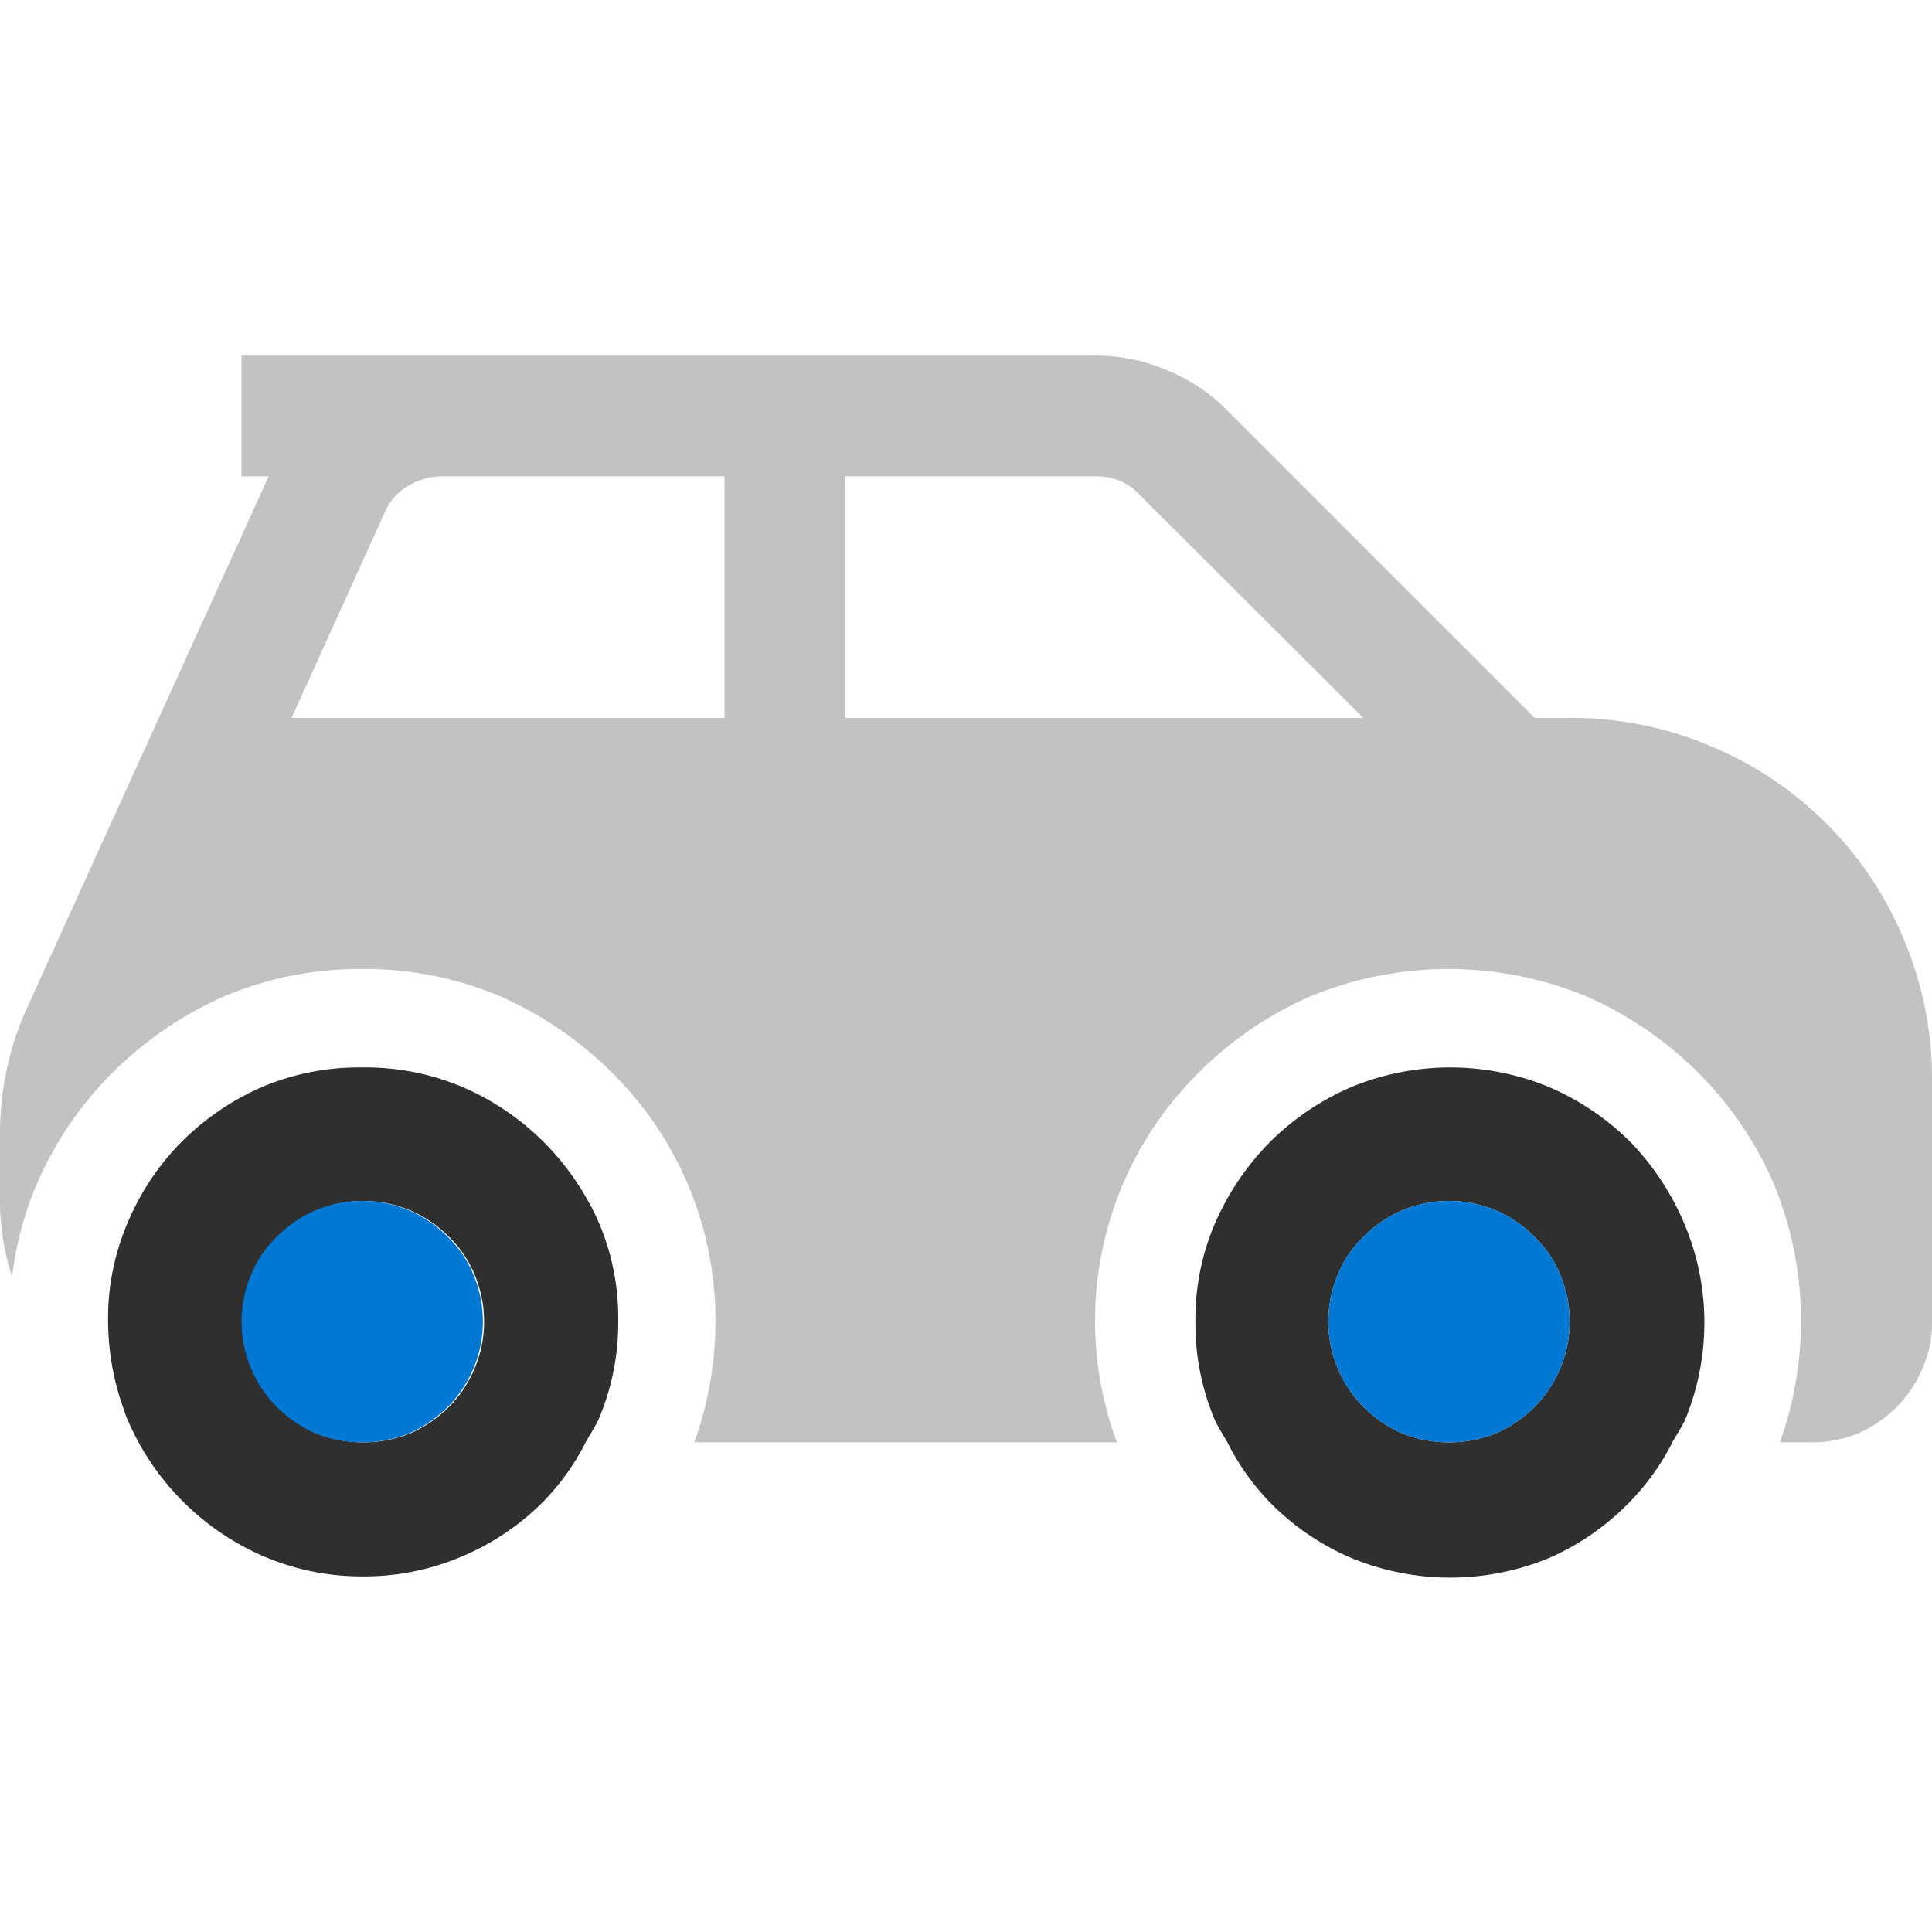 <svg id="ArrowUp" xmlns="http://www.w3.org/2000/svg" viewBox="0 0 32 32"><defs><style>.cls-1{fill:#c2c2c2;}.cls-2{fill:#2f2f2f;}.cls-3{fill:#0078d4;}</style></defs><title>CarMobility-blue</title><path class="cls-1" d="M31.53,15.55a5.93,5.93,0,0,0-3.19-3.19A5.93,5.93,0,0,0,26,11.89h-.58L20.3,6.77a3,3,0,0,0-1-.65,3,3,0,0,0-1.15-.23H4v2h.45l-4,8.8A5,5,0,0,0,0,18.77v1.12a4.05,4.05,0,0,0,.2,1.26,5.64,5.64,0,0,1,.41-1.54,5.9,5.9,0,0,1,1.26-1.85A6.07,6.07,0,0,1,3.72,16.5,5.73,5.73,0,0,1,6,16.05a5.73,5.73,0,0,1,2.28.45,6.07,6.07,0,0,1,1.85,1.26,5.76,5.76,0,0,1,1.72,4.13,5.91,5.91,0,0,1-.35,2h7a5.78,5.78,0,0,1,1.36-6.13,6,6,0,0,1,1.85-1.26,6,6,0,0,1,4.56,0,6.07,6.07,0,0,1,1.85,1.26,5.9,5.9,0,0,1,1.26,1.85,5.95,5.95,0,0,1,.1,4.28H30a2,2,0,0,0,.78-.15,2.13,2.13,0,0,0,.63-.43,2,2,0,0,0,.43-.64,1.85,1.85,0,0,0,.16-.78v-4A5.93,5.93,0,0,0,31.53,15.55ZM12,11.89H4.83L6.38,8.47a.91.91,0,0,1,.38-.42,1.06,1.06,0,0,1,.54-.16H12Zm2,0v-4h4.17a.94.94,0,0,1,.7.3l3.71,3.7Z"/><path class="cls-2" d="M9,18.91A4.34,4.34,0,0,0,7.65,18,4.12,4.12,0,0,0,6,17.68,4.12,4.12,0,0,0,4.35,18a4.34,4.34,0,0,0-1.33.9,4.21,4.21,0,0,0-.9,1.34,4,4,0,0,0-.33,1.64,4.33,4.33,0,0,0,.27,1.49,1,1,0,0,0,.06.16,4.31,4.31,0,0,0,2.23,2.24A4.12,4.12,0,0,0,6,26.11a4.12,4.12,0,0,0,1.65-.33A4.2,4.2,0,0,0,9,24.87a4,4,0,0,0,.71-1c.07-.12.14-.23.2-.35a4.09,4.09,0,0,0,.33-1.65,4,4,0,0,0-.33-1.64A4.42,4.42,0,0,0,9,18.91Zm-4.82,2.2a1.81,1.81,0,0,1,.43-.63,2,2,0,0,1,.63-.43,2,2,0,0,1,1.56,0,2,2,0,0,1,.63.43,1.81,1.81,0,0,1,.43.63,2,2,0,0,1,0,1.56,2,2,0,0,1-.43.64,2.13,2.13,0,0,1-.63.43,2.1,2.1,0,0,1-1.56,0,2.13,2.13,0,0,1-.63-.43,2,2,0,0,1-.43-.64,2,2,0,0,1,0-1.56Z"/><path class="cls-2" d="M27.89,20.25A4.42,4.42,0,0,0,27,18.91a4.34,4.34,0,0,0-1.33-.9,4.29,4.29,0,0,0-3.3,0,4.34,4.34,0,0,0-1.33.9,4.42,4.42,0,0,0-.91,1.34,4,4,0,0,0-.33,1.64,4.09,4.09,0,0,0,.33,1.65c.06.12.13.23.2.35a4,4,0,0,0,.71,1,4.2,4.2,0,0,0,1.33.91,4.29,4.29,0,0,0,3.3,0A4.2,4.2,0,0,0,27,24.87a4,4,0,0,0,.71-1c.07-.12.14-.23.2-.35a4.26,4.26,0,0,0,.32-1.65A4.21,4.21,0,0,0,27.89,20.25Zm-5.73.86a1.81,1.81,0,0,1,.43-.63,2,2,0,0,1,.63-.43,2,2,0,0,1,1.56,0,2,2,0,0,1,.63.43,1.81,1.81,0,0,1,.43.63,2,2,0,0,1,0,1.56,2,2,0,0,1-.43.64,2.13,2.13,0,0,1-.63.43,2.1,2.1,0,0,1-1.56,0,2.13,2.13,0,0,1-.63-.43,2,2,0,0,1-.43-.64,2,2,0,0,1,0-1.56Z"/><path class="cls-3" d="M4.59,23.31a2.13,2.13,0,0,0,.63.43,2.1,2.1,0,0,0,1.56,0,2.13,2.13,0,0,0,.63-.43,2,2,0,0,0,.43-.64,2,2,0,0,0,0-1.56,1.81,1.81,0,0,0-.43-.63,2,2,0,0,0-.63-.43,2,2,0,0,0-1.56,0,2,2,0,0,0-.63.43,1.81,1.81,0,0,0-.43.63,2,2,0,0,0,0,1.56A2,2,0,0,0,4.59,23.31Z"/><path class="cls-3" d="M22.59,23.31a2.13,2.13,0,0,0,.63.43,2.1,2.1,0,0,0,1.56,0,2.13,2.13,0,0,0,.63-.43,2,2,0,0,0,.43-.64,2,2,0,0,0,0-1.56,1.81,1.81,0,0,0-.43-.63,2,2,0,0,0-.63-.43,2,2,0,0,0-1.56,0,2,2,0,0,0-.63.43,1.81,1.81,0,0,0-.43.63,2,2,0,0,0,0,1.56A2,2,0,0,0,22.59,23.31Z"/></svg>